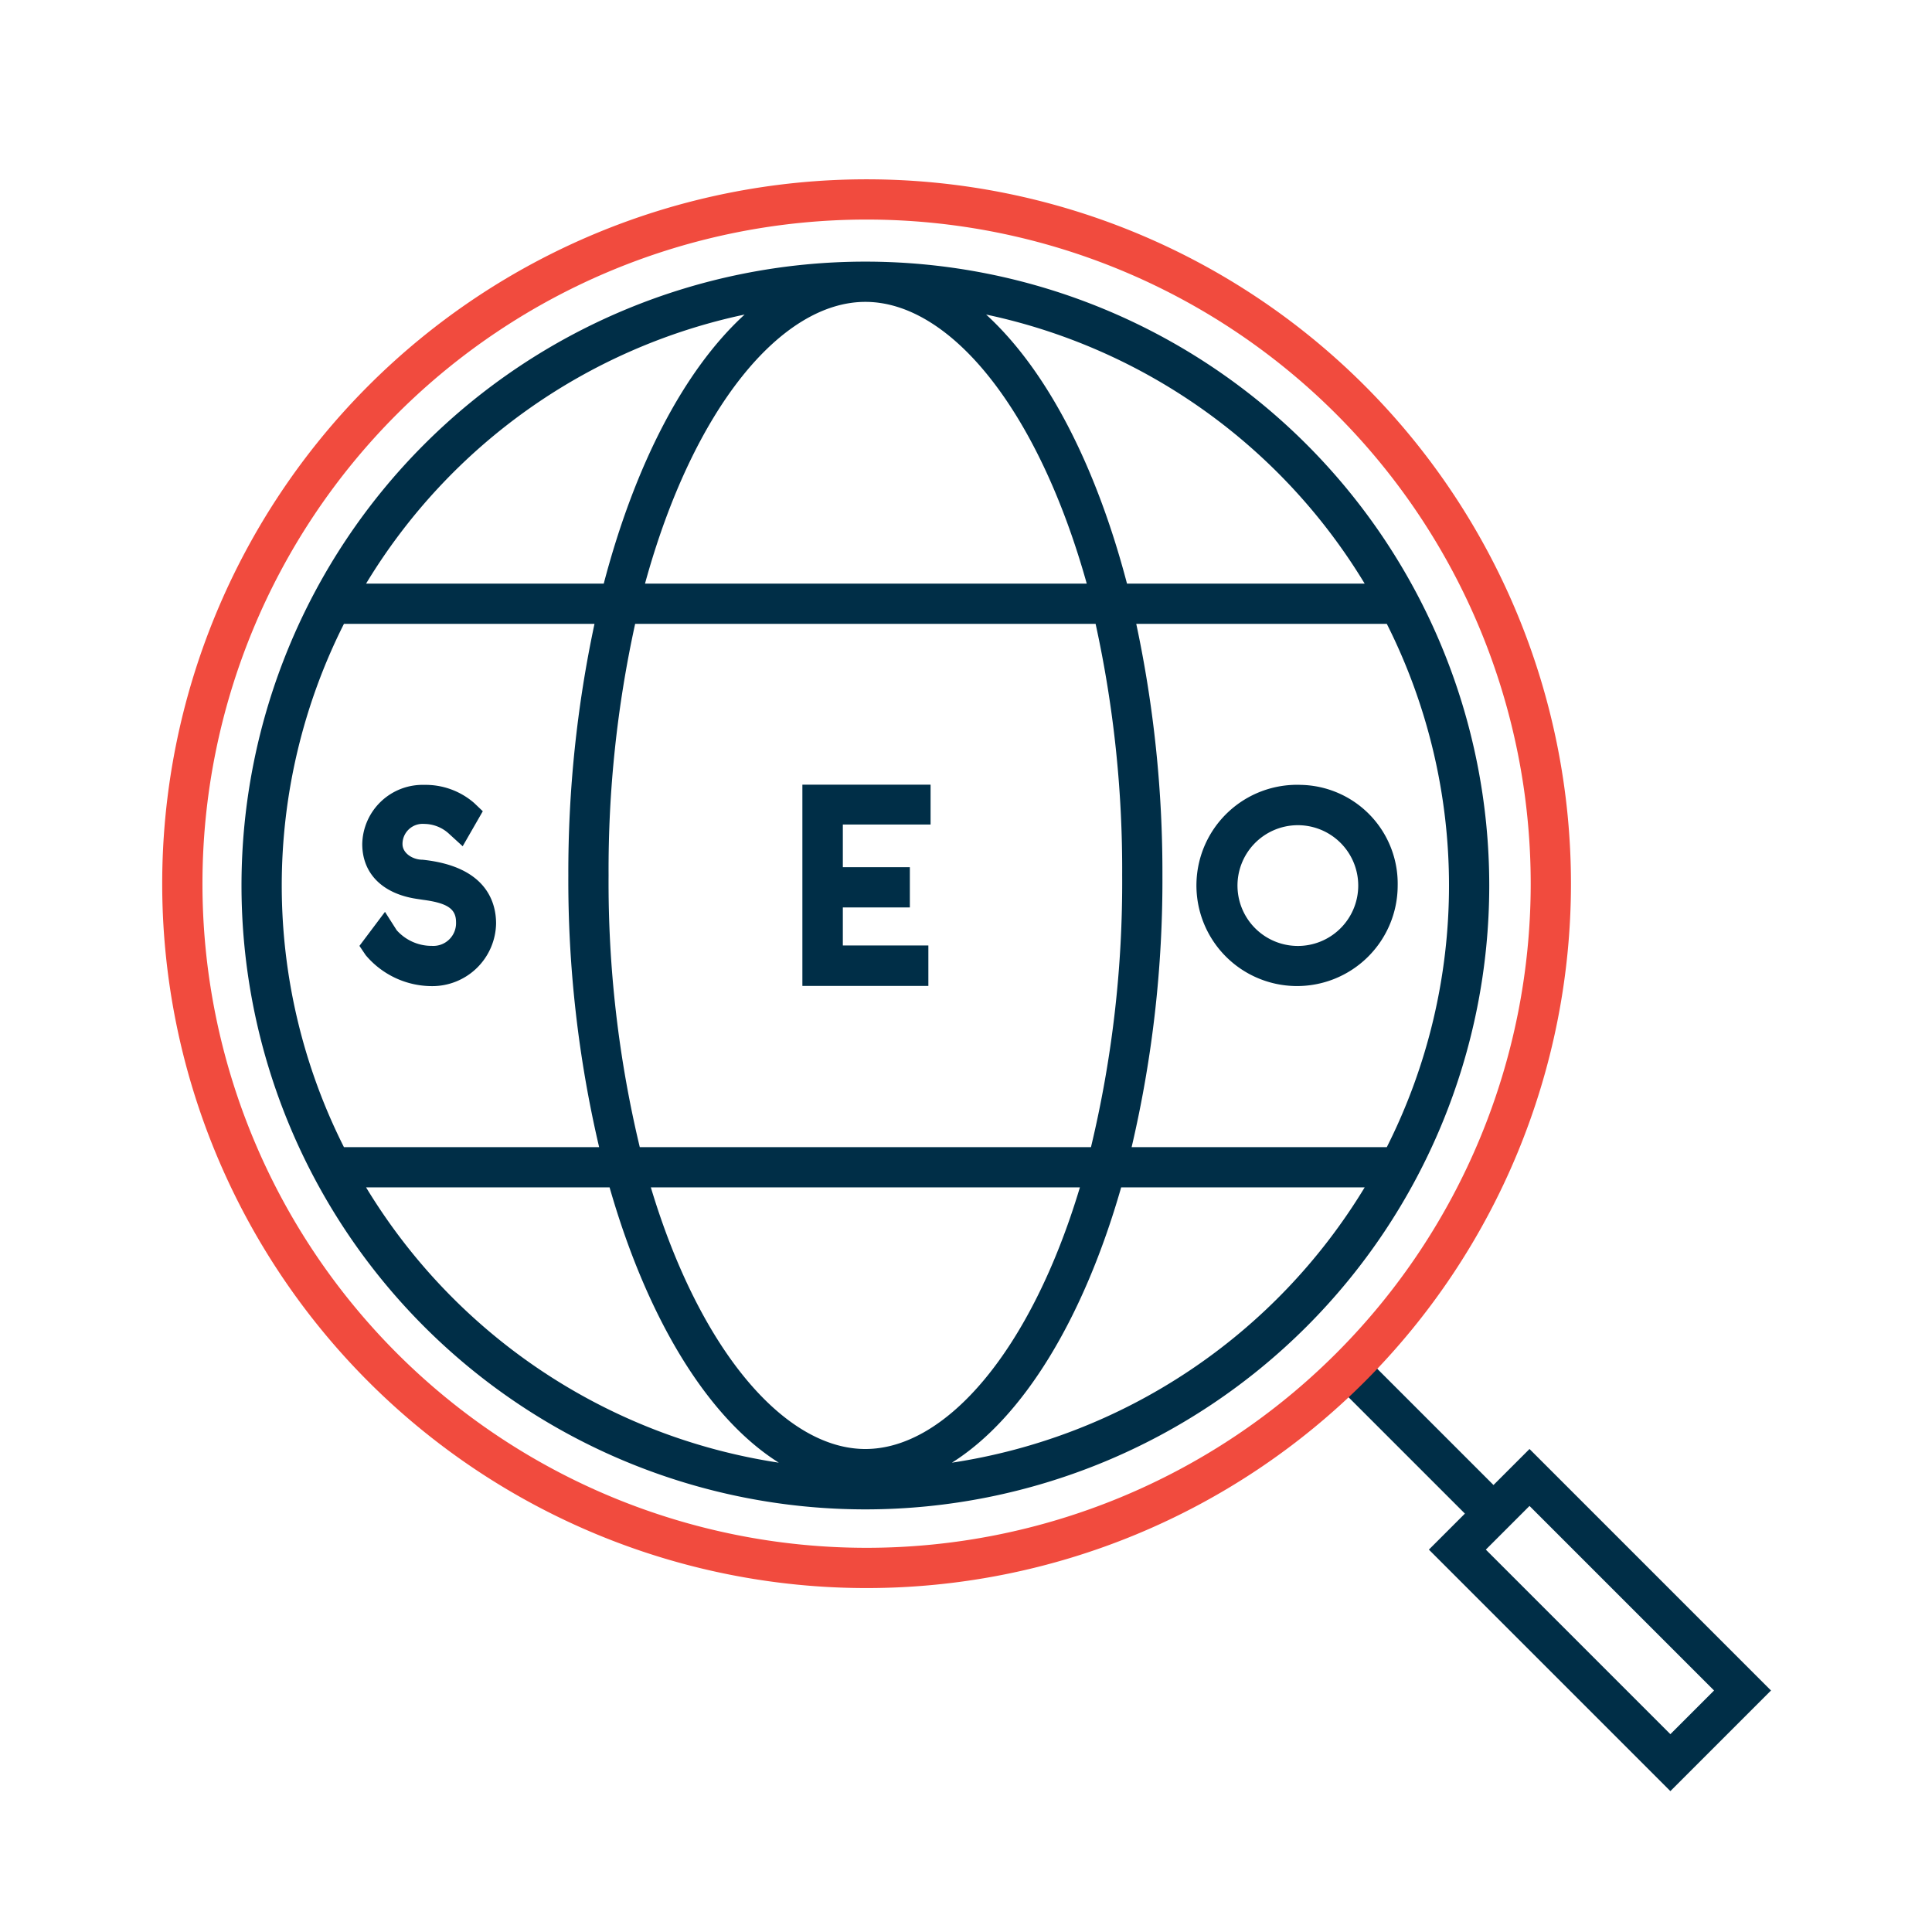 <svg xmlns="http://www.w3.org/2000/svg" viewBox="0 0 96 96"><defs><style>.cls-1{fill:#002e47;}.cls-2{fill:#f14b3e;}</style></defs><g id="Your_Icons" data-name="Your Icons"><path class="cls-1" d="M76,72l-1.79,1.79-6.5-6.5-1.42,1.42,6.5,6.5L71,77,83,89l5-5Zm-2.17,5L76,74.83,85.17,84,83,86.17Z"/><path class="cls-2" d="M43.06,8.91a35,35,0,1,0,35,35A35,35,0,0,0,43.06,8.91Zm0,68a33,33,0,1,1,33-33A33,33,0,0,1,43.06,76.91Z"/><path class="cls-1" d="M43,13A31,31,0,1,0,74,44,31,31,0,0,0,43,13ZM32.34,59H53.66C51.22,67.12,47,72,43,72S34.78,67.12,32.34,59Zm-.55-2a56.37,56.37,0,0,1-1.55-13.5A57,57,0,0,1,31.56,31H54.44a57,57,0,0,1,1.32,12.5A56.37,56.37,0,0,1,54.21,57ZM43,15c4.18,0,8.56,5.28,11,14H32.05C34.44,20.28,38.82,15,43,15ZM56.46,31H68.91a28.89,28.89,0,0,1,0,26H56.23a58.08,58.08,0,0,0,1.53-13.5A59.14,59.14,0,0,0,56.46,31Zm11.35-2H56c-1.55-5.91-4-10.63-7-13.37A29,29,0,0,1,67.81,29ZM37,15.63c-3,2.74-5.45,7.46-7,13.37H18.19A29,29,0,0,1,37,15.63ZM17.09,31H29.54a59.14,59.14,0,0,0-1.3,12.5A58.08,58.08,0,0,0,29.77,57H17.09a28.89,28.89,0,0,1,0-26Zm1.1,28h12.1c1.86,6.49,4.85,11.44,8.41,13.68A29.06,29.06,0,0,1,18.19,59ZM47.3,72.68c3.56-2.24,6.55-7.19,8.41-13.68h12.1A29.06,29.06,0,0,1,47.3,72.68Z"/><path class="cls-1" d="M21,42.72c-.49,0-1-.32-1-.78a1,1,0,0,1,1.08-1,1.83,1.83,0,0,1,1.22.48l.69.63,1-1.74-.43-.41A3.68,3.68,0,0,0,21.08,39,3,3,0,0,0,18,41.94c0,1.46,1,2.46,2.68,2.72l.33.05c1.22.16,1.65.45,1.65,1.11A1.13,1.13,0,0,1,21.46,47a2.32,2.32,0,0,1-1.75-.78l-.58-.91L17.86,47l.31.46A4.31,4.31,0,0,0,21.48,49a3.17,3.17,0,0,0,3.17-3.11C24.65,44.84,24.17,43.05,21,42.72Z"/><polygon class="cls-1" points="46.24 40.97 46.24 38.99 39.87 38.99 39.87 48.99 46.13 48.99 46.13 46.98 41.88 46.98 41.88 45.09 45.21 45.09 45.21 43.09 41.88 43.09 41.88 40.97 46.24 40.97"/><path class="cls-1" d="M64.64,39a5,5,0,1,0,4.81,5A4.91,4.91,0,0,0,64.64,39Zm0,8a3,3,0,1,1,2.85-3A3,3,0,0,1,64.64,47Z"/></g></svg>